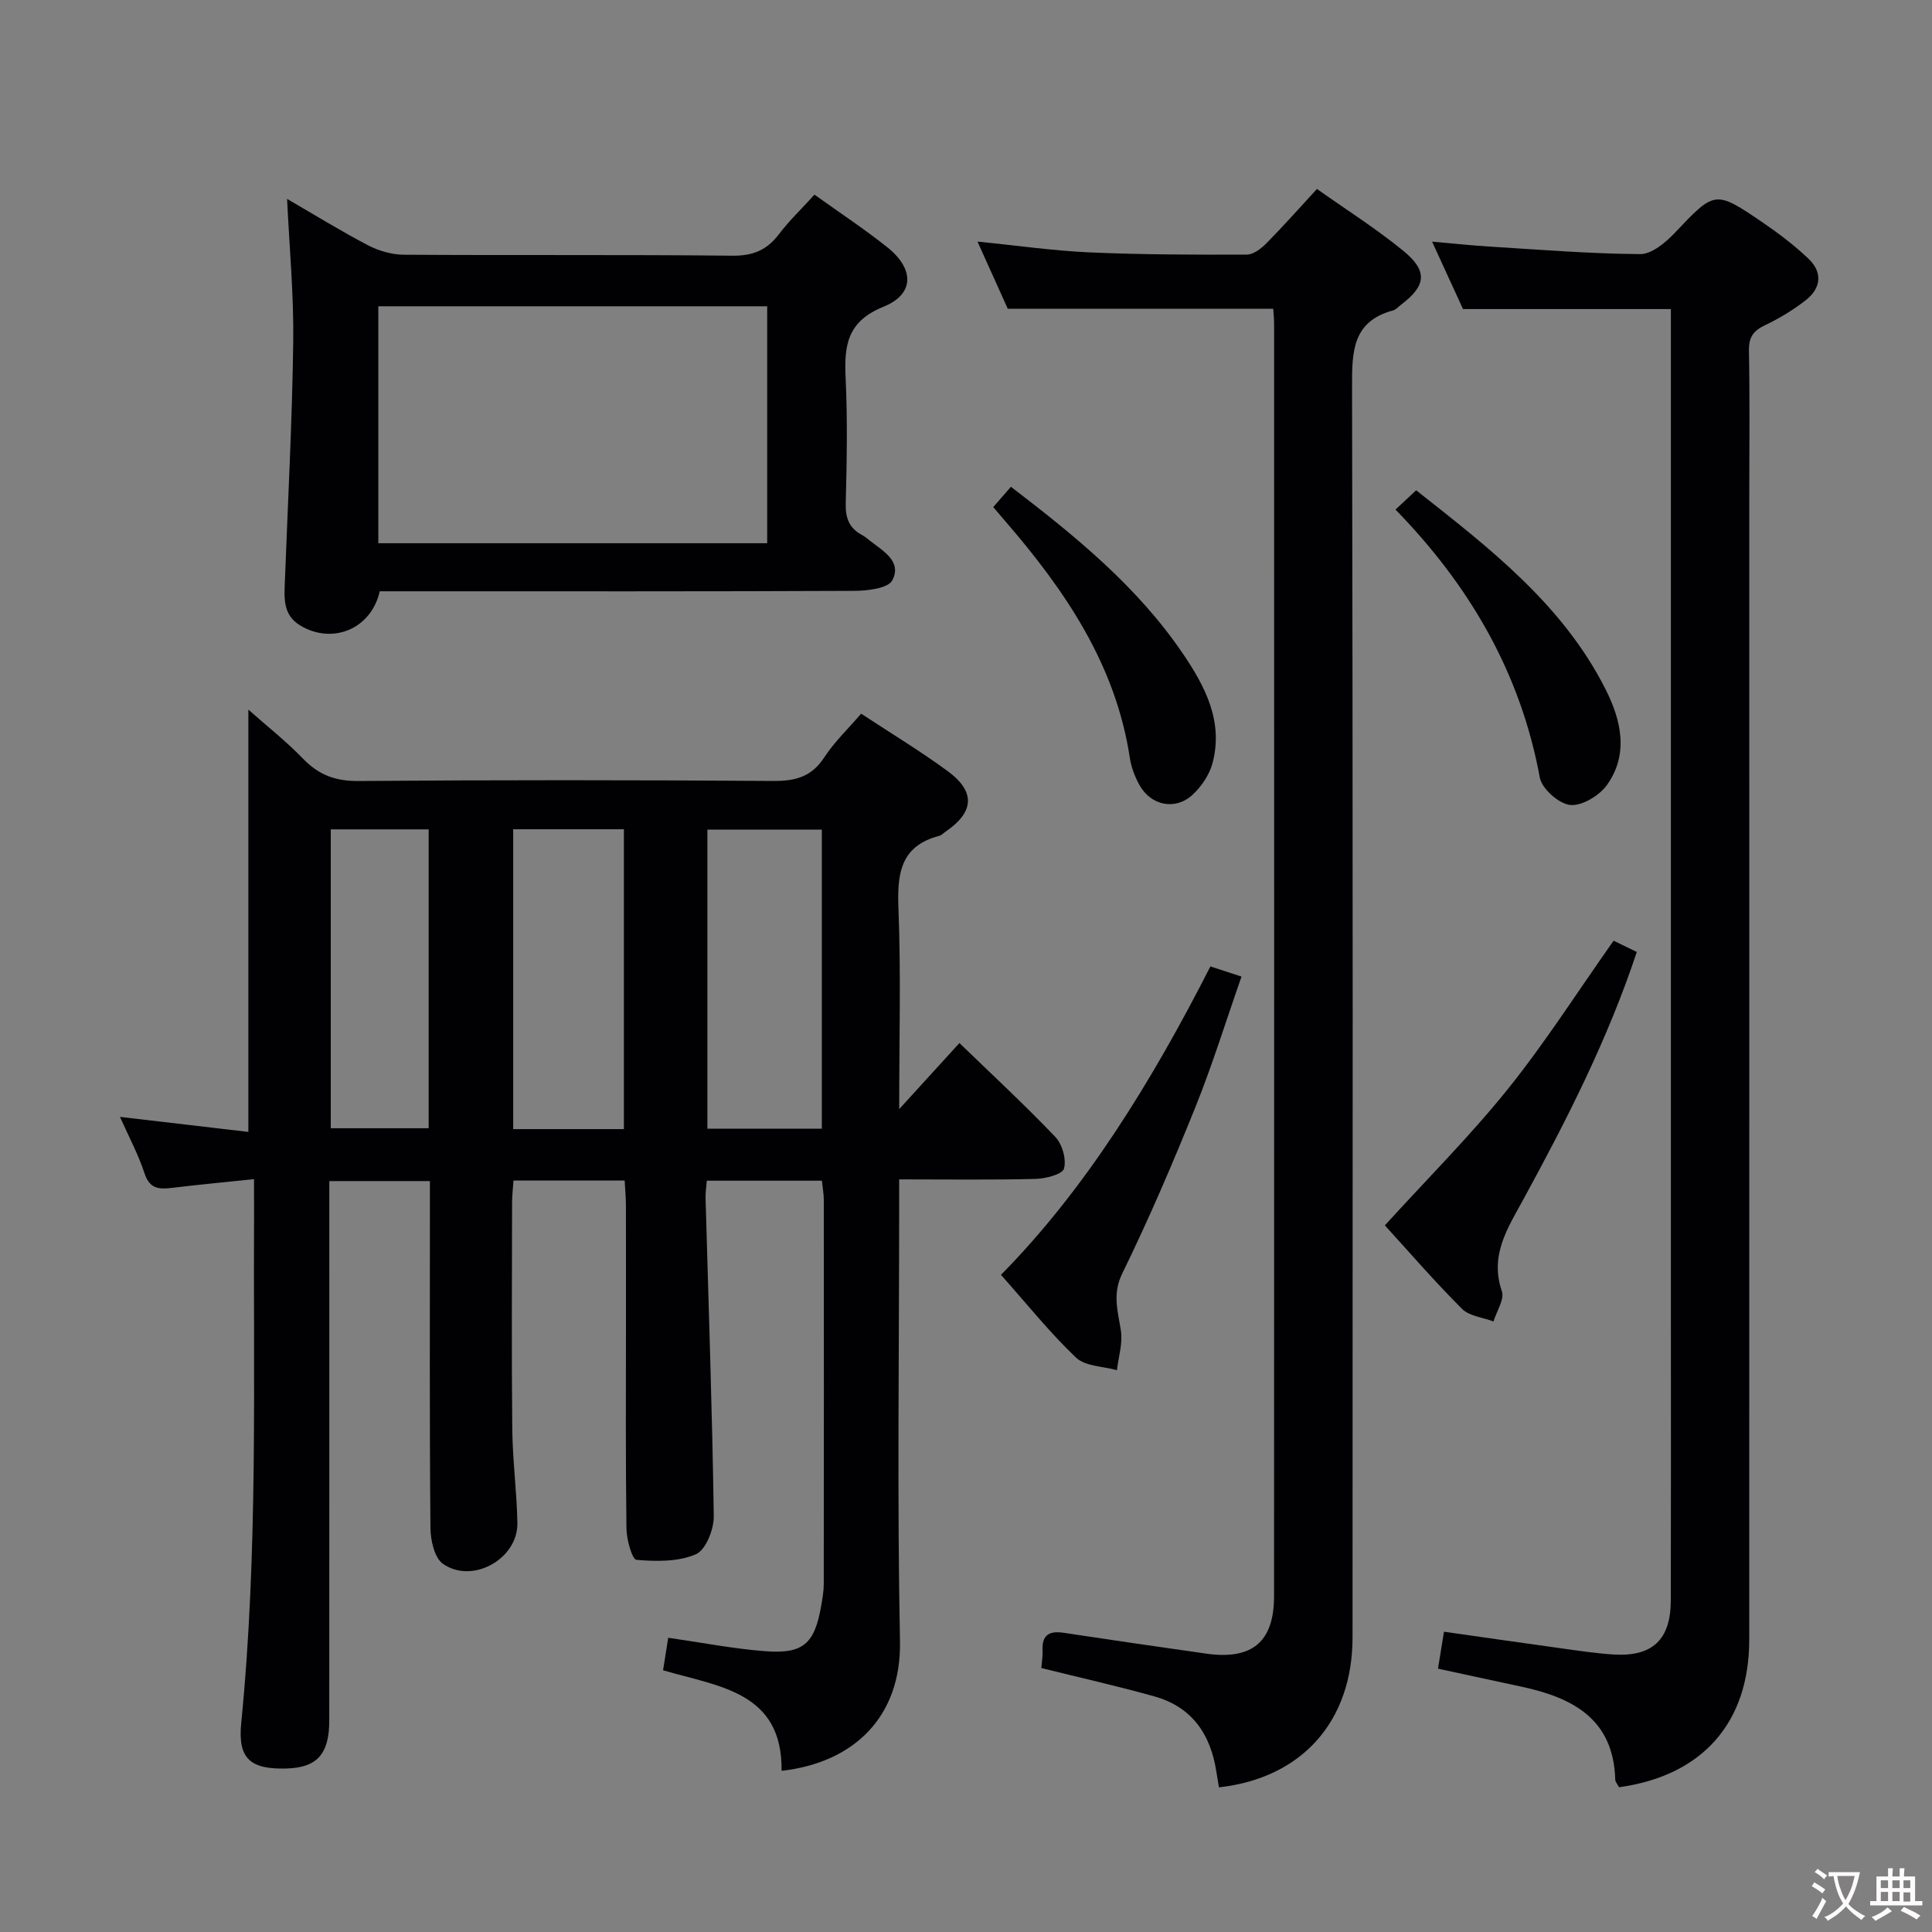 <svg enable-background="new 0 0 400 400" viewBox="0 0 400 400" xmlns="http://www.w3.org/2000/svg"><rect x="0" y="0" width="400" height="400" fill="#808080" stroke="none"/><g fill="#010103"><path d="m52.59 244.13c-6.1.64-11.53 1.14-16.94 1.8-2.68.33-4.66.26-5.72-2.98-1.28-3.92-3.26-7.6-5.09-11.71 9.06 1.06 17.72 2.07 26.58 3.11 0-29.31 0-58.02 0-87.43 3.87 3.43 7.84 6.56 11.32 10.16 3.24 3.35 6.69 4.66 11.44 4.62 28.66-.23 57.32-.21 85.98-.01 4.58.03 7.9-.9 10.5-4.89 2.07-3.17 4.88-5.85 7.63-9.04 6.09 4.01 12.19 7.69 17.9 11.88 5.85 4.3 5.52 8.51-.47 12.58-.41.28-.78.71-1.24.83-8.18 2.12-8.75 7.99-8.46 15.22.52 13.25.15 26.53.15 41.36 4.72-5.17 8.45-9.27 12.47-13.68 6.65 6.44 13.45 12.73 19.84 19.42 1.45 1.52 2.34 4.64 1.81 6.57-.32 1.19-3.8 2.09-5.88 2.14-9.14.23-18.29.1-28.25.1v6.11c0 29.83-.42 59.67.17 89.48.31 15.71-9.58 25.18-24.51 26.86.19-16.39-12.95-17.41-24.54-20.82.34-2.16.69-4.33 1.07-6.73 6.95 1 13.45 2.27 20.02 2.78 7.96.62 10.29-1.53 11.66-9.46.25-1.47.52-2.96.52-4.44.03-26.5.03-52.99.01-79.49 0-1.29-.25-2.58-.39-4.02-8.04 0-15.79 0-23.83 0-.11 1.37-.3 2.49-.26 3.61.61 21.94 1.38 43.88 1.7 65.83.04 2.73-1.65 7.01-3.7 7.9-3.64 1.58-8.21 1.51-12.3 1.16-.9-.08-2.05-4.19-2.08-6.46-.19-14.33-.1-28.66-.1-42.99 0-8 .01-16-.01-24-.01-1.62-.16-3.25-.26-5.08-7.83 0-15.25 0-23.02 0-.11 1.61-.28 3.05-.29 4.49-.02 15.66-.12 31.33.04 46.99.07 6.48.94 12.94 1.06 19.42.14 7.4-9.28 12.73-15.4 8.46-1.77-1.23-2.58-4.88-2.6-7.43-.2-21.99-.11-43.99-.11-65.99 0-1.82 0-3.64 0-5.83-6.85 0-13.43 0-20.83 0v5.73c0 35.33.01 70.65-.01 105.98 0 6.96-2.57 9.75-8.9 9.91-7.38.19-10.07-1.96-9.33-9.4 3.51-35.37 2.48-70.83 2.66-106.27 0-1.93-.01-3.89-.01-6.35zm93.87-72.37v61.93h23.69c0-20.84 0-41.38 0-61.93-8.21 0-15.97 0-23.69 0zm-17.29 62.01c0-20.92 0-41.43 0-62.08-7.84 0-15.26 0-22.92 0v62.08zm-60.69-62.06v61.88h20.27c0-20.82 0-41.23 0-61.88-6.83 0-13.41 0-20.27 0z"/><path d="m263.61 63.93c-18.45 0-36.21 0-54.96 0-1.67-3.7-3.81-8.46-6.27-13.91 8.27.82 15.77 1.91 23.31 2.24 10.81.47 21.64.49 32.46.45 1.37 0 2.98-1.26 4.06-2.35 3.5-3.55 6.81-7.29 10.45-11.24 6.05 4.29 12.26 8.21 17.9 12.83 5.12 4.19 4.7 7.23-.53 11.17-.53.4-1.02.99-1.62 1.15-8.45 2.29-8.5 8.58-8.48 15.8.18 86.31.13 172.63.1 258.95-.01 17.36-10.49 29.13-27.66 31.03-.18-1.08-.37-2.17-.54-3.26-1.19-7.74-5.06-13.4-12.83-15.57-7.64-2.14-15.39-3.88-23.41-5.87.09-1.11.32-2.41.26-3.69-.15-3.23 1.47-4.04 4.36-3.61 9.84 1.48 19.68 2.93 29.53 4.32 9.51 1.34 14.03-2.43 14.04-11.89.03-87.65.02-175.3.01-262.94.03-1.32-.12-2.62-.18-3.61z"/><path d="m335.2 370.03c-.36-.7-.77-1.12-.78-1.56-.34-12.49-8.7-16.94-19.23-19.22-5.66-1.23-11.31-2.44-17.47-3.77.39-2.42.77-4.78 1.24-7.65 8.32 1.18 16.31 2.34 24.3 3.44 3.62.5 7.24 1.06 10.88 1.28 8.01.47 11.76-3.1 11.78-11.18.05-19.16.02-38.32.02-57.48 0-68.14 0-136.28 0-204.41 0-1.96 0-3.92 0-5.49-14.41 0-28.29 0-43.04 0-1.69-3.7-3.87-8.45-6.4-13.96 4.36.38 8.04.78 11.72 1.01 10.44.64 20.89 1.5 31.34 1.57 2.39.02 5.23-2.34 7.11-4.32 8.4-8.85 8.34-9 18.39-2.15 3.28 2.24 6.47 4.68 9.35 7.41 2.98 2.82 2.64 6.1-.52 8.58-2.59 2.03-5.47 3.77-8.44 5.19-2.43 1.15-3.4 2.49-3.35 5.27.19 9.99.07 19.99.07 29.99 0 78.97.01 157.93-.01 236.9 0 17.15-9.65 28.16-26.96 30.55z"/><path d="m168.63 40.3c5.38 3.86 10.38 7.15 15.05 10.87 5.64 4.49 5.71 9.72-.77 12.34-7.57 3.06-8.15 8.07-7.83 14.79.41 8.64.24 17.32.02 25.98-.07 3.03.76 5.11 3.41 6.51.58.31 1.09.76 1.62 1.17 2.74 2.14 6.66 4.3 4.61 8.19-.87 1.66-5.09 2.16-7.8 2.18-30.82.14-61.64.09-92.45.09-1.98 0-3.97 0-5.87 0-1.75 7.82-9.81 11.11-16.49 7.06-3.66-2.22-3.27-5.81-3.14-9.33.62-16.45 1.5-32.89 1.72-49.34.13-9.77-.8-19.56-1.27-29.63 5.55 3.22 11.04 6.61 16.73 9.59 2.24 1.17 4.96 1.96 7.47 1.97 22.65.15 45.31-.04 67.96.2 4.29.05 7.2-1.16 9.71-4.5 2.1-2.77 4.65-5.19 7.32-8.14zm-9.79 23.11c-27.15 0-53.83 0-80.51 0v49.06h80.51c0-16.46 0-32.56 0-49.06z"/><path d="m250.6 200.09c2.07.67 3.78 1.23 6.44 2.1-3.24 9.26-6.06 18.4-9.63 27.24-4.66 11.55-9.58 23.03-15.05 34.21-2.12 4.33-.89 7.84-.29 11.87.4 2.62-.5 5.44-.82 8.17-2.88-.81-6.55-.78-8.47-2.6-5.42-5.15-10.12-11.05-15.54-17.14 17.41-17.64 31.15-39.88 43.36-63.85z"/><path d="m334.08 194.76c1.36.66 2.97 1.45 4.8 2.34-6 18.07-14.5 34.76-23.48 51.21-3.26 5.98-7 11.56-4.46 19.02.58 1.69-1.09 4.15-1.73 6.26-2.21-.83-5-1.09-6.52-2.61-5.64-5.63-10.86-11.68-15.97-17.28 8.67-9.53 17.61-18.46 25.48-28.24 7.78-9.69 14.49-20.24 21.88-30.7z"/><path d="m288.92 105.5c1.51-1.41 2.69-2.51 4.28-3.99 15.16 11.95 30.3 23.59 39.19 41.15 3.23 6.38 4.89 13.41.34 19.83-1.57 2.22-5.19 4.41-7.63 4.17-2.34-.23-5.87-3.35-6.3-5.68-3.99-21.66-14.51-39.71-29.88-55.48z"/><path d="m205.64 104.99c1.44-1.66 2.52-2.89 3.66-4.21 13.46 10.3 26.21 20.72 35.59 34.53 4.61 6.78 8.46 14.09 6.14 22.72-.65 2.41-2.31 4.86-4.17 6.56-3.57 3.26-8.61 2.18-10.96-2.08-.95-1.72-1.69-3.67-1.98-5.6-2.94-19.38-13.45-34.73-25.87-49.1-.74-.87-1.48-1.73-2.41-2.82z"/></g><path d="m377.9 391.2c-.2.3-.4.5-.6.8-.7-.6-1.4-1-2.2-1.5.2-.3.4-.5.5-.8.6.4 1.4.8 2.3 1.5zm-1.8 6.1c-.2-.2-.5-.4-.9-.6.4-.6.8-1.2 1.2-1.9s.7-1.3.9-1.9c.3.3.5.5.8.7-.7 1.3-1.4 2.6-2 3.7zm2.2-9c-.3.3-.5.5-.6.8-.6-.6-1.3-1.1-2-1.5.3-.3.5-.5.6-.7.6.5 1.3.9 2 1.4zm.3.2v-.9h2 4.5c-.3 1.3-.6 2.5-1 3.6s-.9 2.1-1.4 3c.4.5 1 1 1.6 1.4s1.2.8 1.9 1.1c-.3.2-.5.4-.8.8-.4-.3-1-.7-1.6-1.2s-1.2-1.1-1.6-1.6c-.5.6-1.1 1.1-1.7 1.6s-1.4.9-2.1 1.4c-.1-.3-.3-.5-.7-.8.6-.2 1.2-.5 1.9-1s1.4-1.1 2-1.8c-.5-.8-.9-1.6-1.2-2.5s-.6-2-.8-3.2c-.4.1-.7.1-1 .1zm2.5 2.7c.3 1 .7 1.7 1 2.2.3-.5.6-1.1 1-2s.6-1.9.9-3h-3.2-.4c.1.9.3 1.8.7 2.8z" fill="#fcfafa"/><path d="m396.5 388.5v1.5 3.6h1.5v.9c-.4 0-1 0-1.7 0h-7.9c-.5 0-.9 0-1.2 0v-.9h1.3v-3.5c0-.7 0-1.2 0-1.6h2.4c0-.8 0-1.4 0-1.7h1c0 .3-.1.8-.1 1.7h1.5c0-.8 0-1.4 0-1.7h1c0 .3-.1.9-.1 1.7zm-8.2 9.2c-.2-.3-.5-.5-.8-.8.8-.3 1.4-.6 1.9-.9s1-.7 1.4-1.1c.3.3.6.5.9.8-1.6 1-2.8 1.6-3.4 2zm2.6-6.8v-1.6h-1.5v1.6zm0 2.7v-1.9h-1.5v1.9zm2.4-2.7v-1.6h-1.5v1.6zm0 2.7v-1.9h-1.5v1.9zm.2 2 .7-.8c.4.2.9.5 1.6.8s1.3.7 1.8 1c-.3.3-.5.5-.8.8-.4-.3-1.5-1-3.3-1.8zm2-4.7v-1.6h-1.4v1.6zm0 2.8v-1.9h-1.4v1.9z" fill="#fcfafa"/></svg>